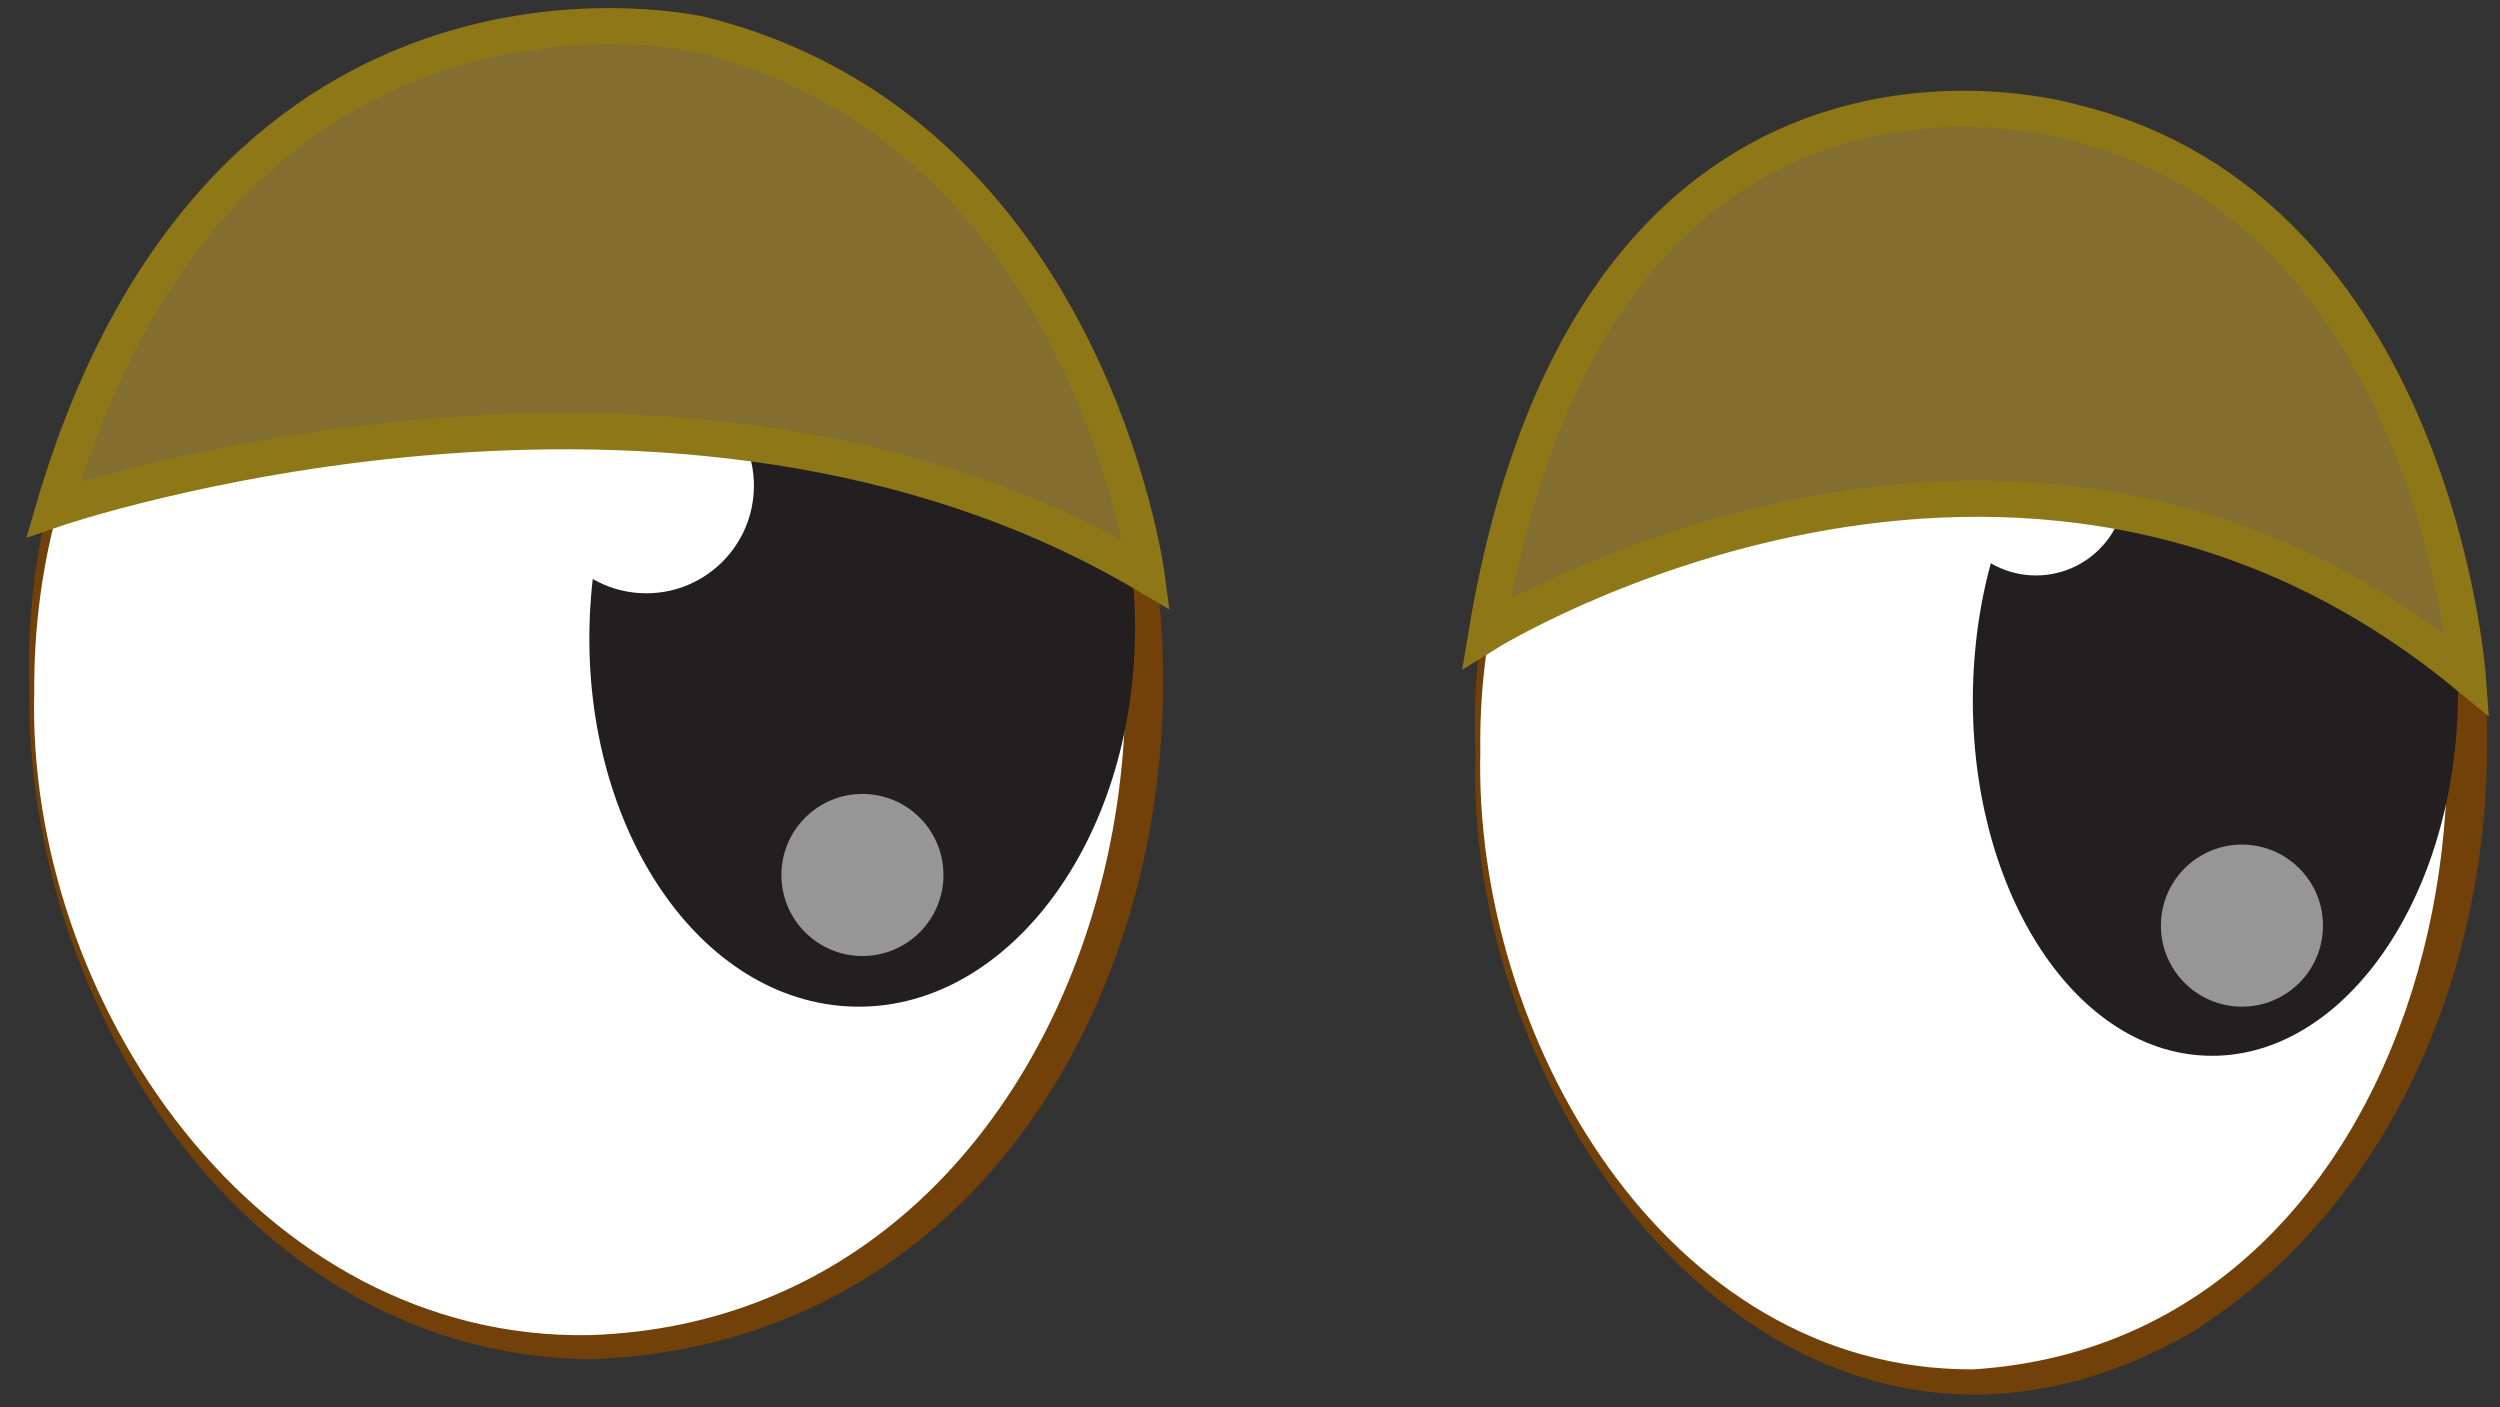 <svg id="a77d8c95-fa1c-41b5-b52d-ddb7f0b33ec0" data-name="Layer 1" xmlns="http://www.w3.org/2000/svg" width="51.83" height="29.18" viewBox="0 0 51.83 29.18">
  <rect x="0" y="0" width="51.83" height="29.18" fill="#333333" stroke="none"/>
  <defs>
    <style>
      .a9e7b777-d410-4f4b-b777-efbd5a121d3c, .ee8cbb19-20df-4ca5-ac60-caf330039b48 {
        fill: #fff;
      }

      .a7459204-bf6b-460e-a77b-aa352f4772b2 {
        fill: #724009;
      }

      .b0dcc38a-7d6c-4251-ae8b-7e0e42e1cb2f {
        fill: #231f20;
      }

      .ee8cbb19-20df-4ca5-ac60-caf330039b48 {
        opacity: 0.53;
      }

      .ab5f6172-3d7f-42ab-b97f-98f660634f7a {
        fill: #846e2f;
        stroke: #8e7717;
        stroke-miterlimit: 10;
        stroke-width: 0.75px;
      }
    </style>
  </defs>
  <g>
    <g>
      <g>
        <g>
          <ellipse class="a9e7b777-d410-4f4b-b777-efbd5a121d3c" cx="12.22" cy="14.33" rx="11.55" ry="13.6"/>
          <path class="a7459204-bf6b-460e-a77b-aa352f4772b2" d="M.71,14.33C.54,20.76,5.36,27.8,12.22,27.68c10.62-.34,14.3-14.89,8.09-22.26C12.65-3.87.64,3.6.71,14.33Zm-.1,0C.27,5.61,8.38-3.13,17.2,1.47c11.09,5.93,8.42,26.29-5,26.71C5.12,28.08.53,20.87.61,14.33Z"/>
        </g>
        <path class="b0dcc38a-7d6c-4251-ae8b-7e0e42e1cb2f" d="M23.51,13.69c-.26,4.27-3,7.47-6.12,7.16s-5.42-4-5.15-8.29,3-7.47,6.13-7.16S23.78,9.43,23.51,13.69Z"/>
        <g>
          <ellipse class="a9e7b777-d410-4f4b-b777-efbd5a121d3c" cx="40.9" cy="15.59" rx="10.26" ry="13.05"/>
          <path class="a7459204-bf6b-460e-a77b-aa352f4772b2" d="M30.69,15.59c-.14,5.85,3.8,12.82,10.21,12.8,9.77-.61,12.41-14.32,7.26-21.18-7-9.38-17.62-1.45-17.47,8.38Zm-.1,0c-.36-7.94,6.56-17,14.94-12.25,8.13,5.18,8,19.22-.12,24.3-8.15,4.63-15.07-4.3-14.82-12Z"/>
        </g>
        <path class="b0dcc38a-7d6c-4251-ae8b-7e0e42e1cb2f" d="M50.94,15c-.24,4.09-2.67,7.16-5.44,6.87s-4.82-3.87-4.58-8S43.59,6.72,46.37,7,51.18,10.89,50.94,15Z"/>
      </g>
      <circle class="a9e7b777-d410-4f4b-b777-efbd5a121d3c" cx="13.4" cy="10.07" r="2.23"/>
      <circle class="ee8cbb19-20df-4ca5-ac60-caf330039b48" cx="17.88" cy="18.14" r="1.68"/>
      <circle class="ee8cbb19-20df-4ca5-ac60-caf330039b48" cx="46.48" cy="19.19" r="1.68"/>
      <circle class="a9e7b777-d410-4f4b-b777-efbd5a121d3c" cx="42.21" cy="10.07" r="1.86"/>
    </g>
    <path class="ab5f6172-3d7f-42ab-b97f-98f660634f7a" d="M1.11,10.56S14,6.13,23.77,11.92c0,0-1.22-9.2-9.22-11.2C14.55.72,4.67-1.6,1.11,10.56Z"/>
    <path class="ab5f6172-3d7f-42ab-b97f-98f660634f7a" d="M30.82,13.13s11-6.83,20.34.88c0,0-.71-9.65-8.16-11.47C43,2.54,33.09-.47,30.82,13.13Z"/>
  </g>
</svg>
